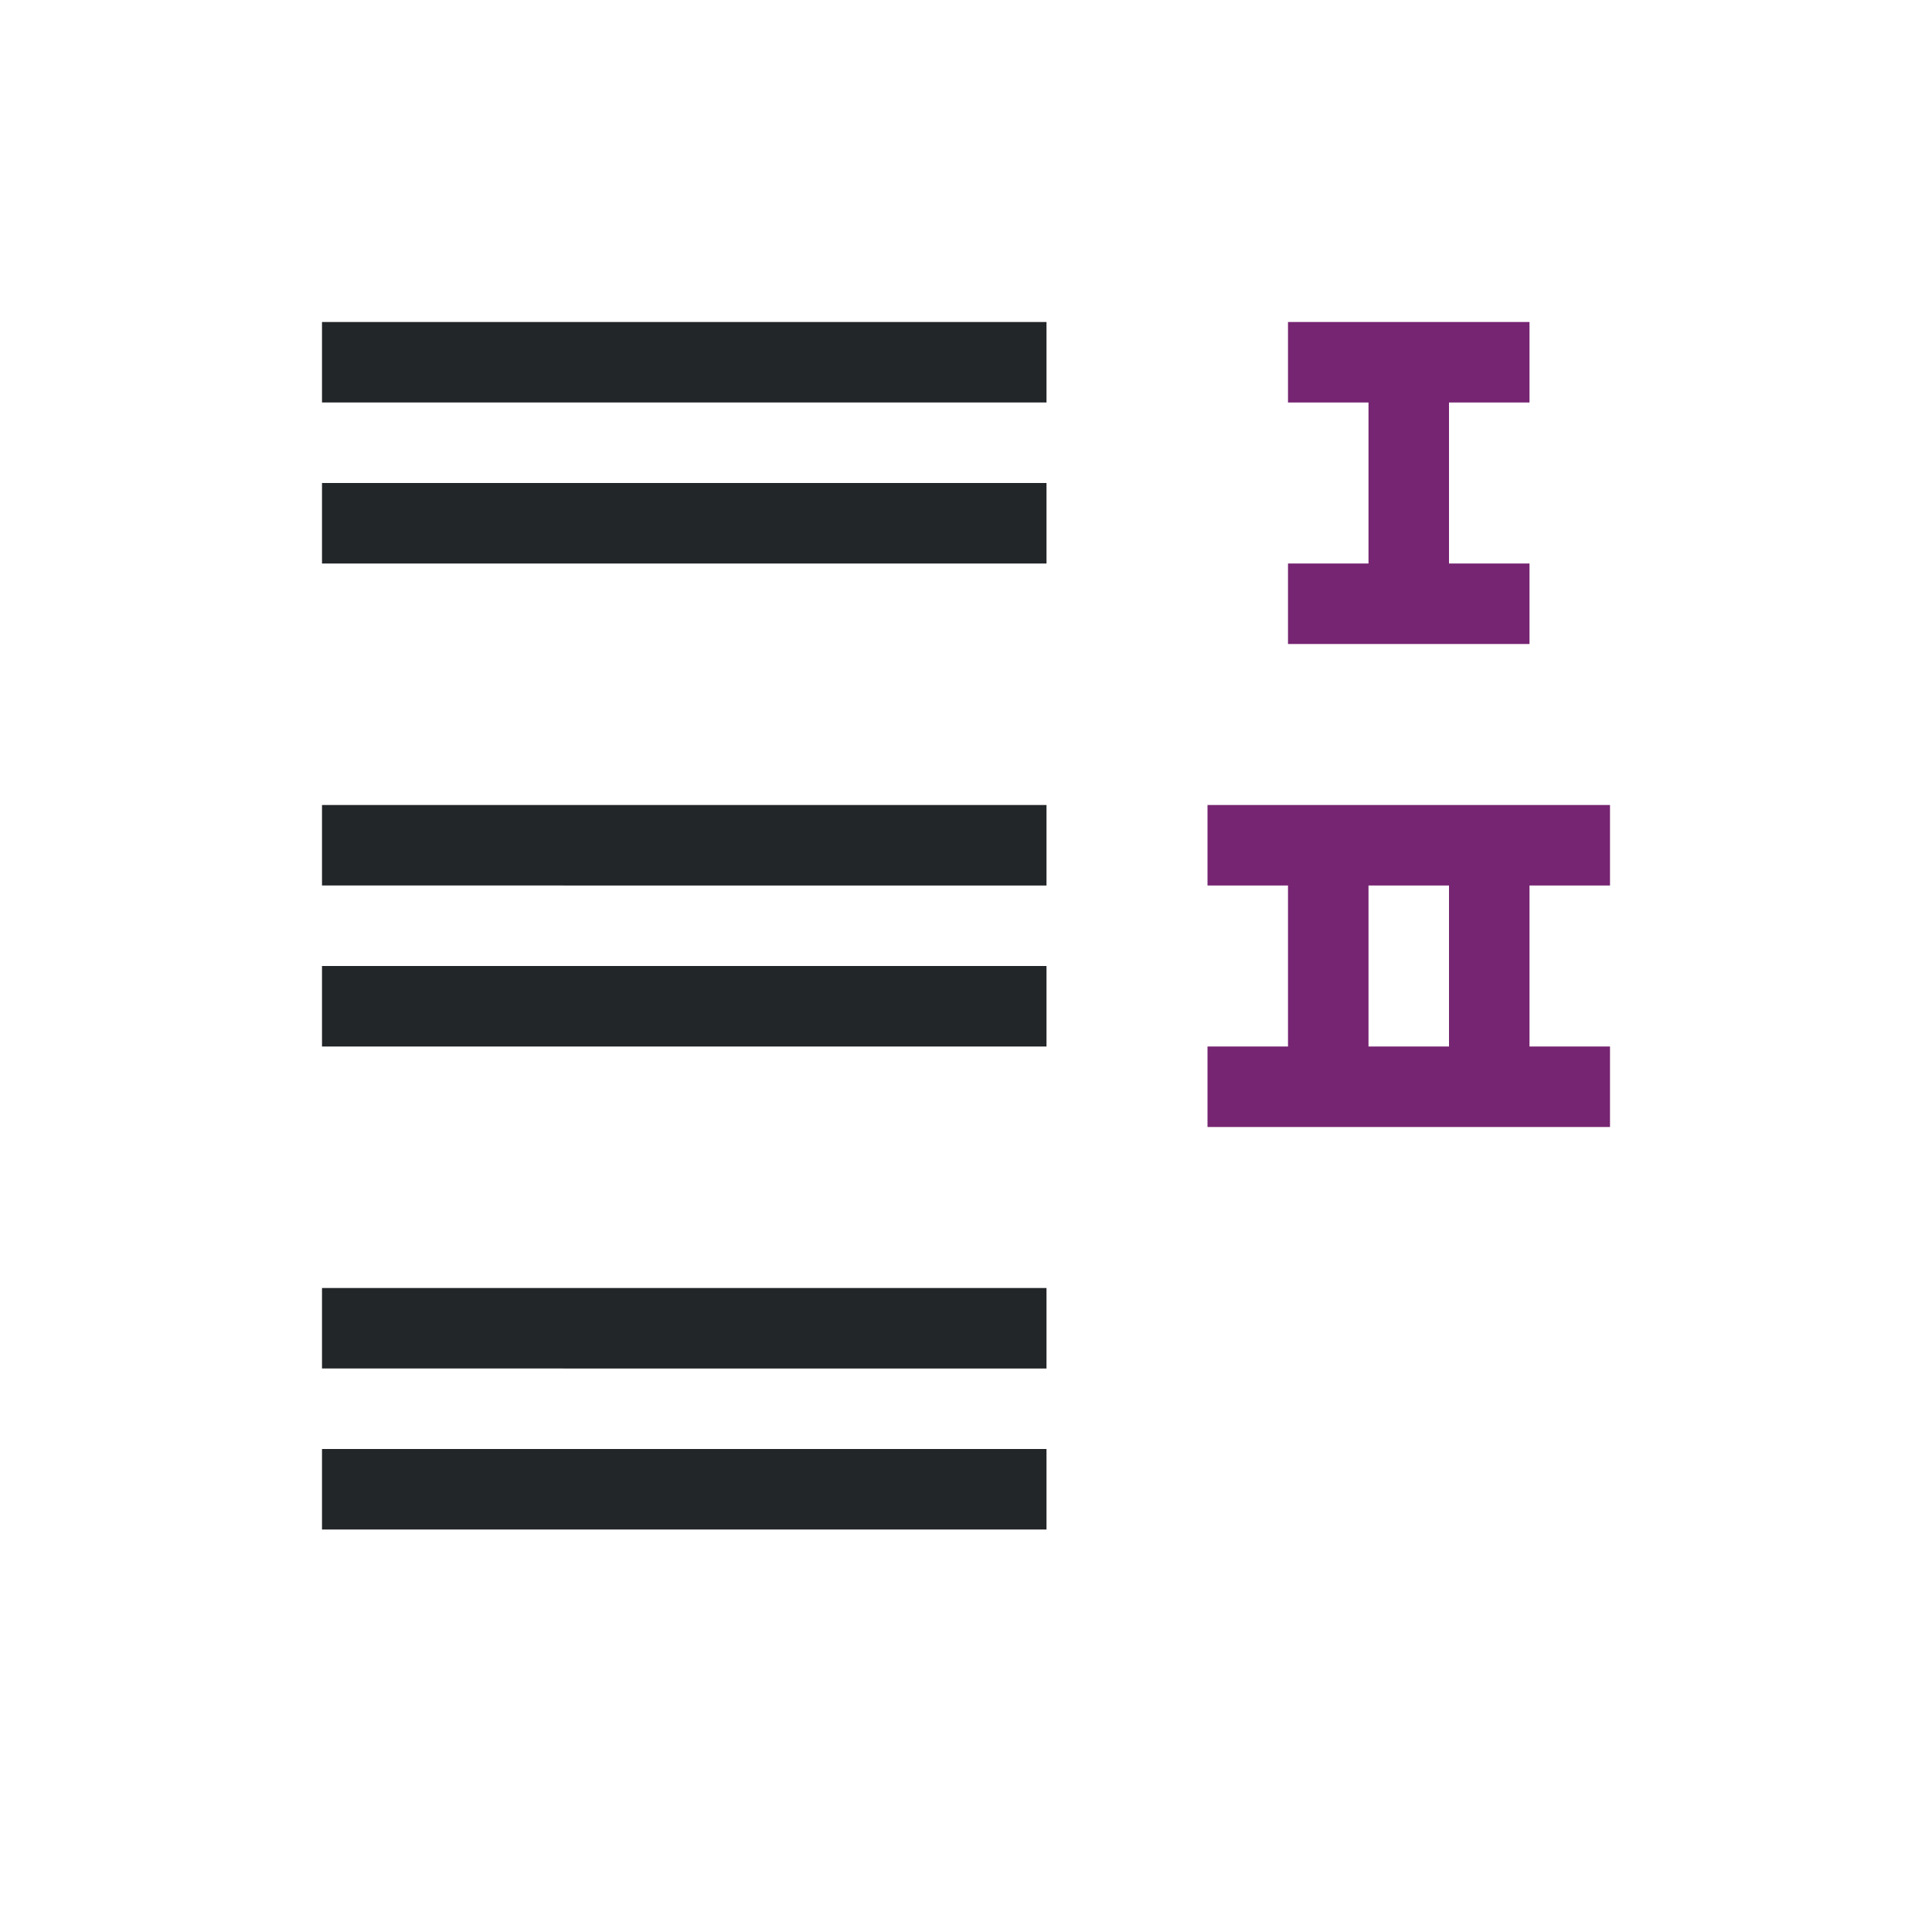 <?xml version="1.0" encoding="UTF-8" standalone="no"?>
<svg
   xmlns:dc="http://purl.org/dc/elements/1.1/"
   xmlns:cc="http://creativecommons.org/ns#"
   xmlns:rdf="http://www.w3.org/1999/02/22-rdf-syntax-ns#"
   xmlns:svg="http://www.w3.org/2000/svg"
   xmlns="http://www.w3.org/2000/svg"
   xmlns:sodipodi="http://sodipodi.sourceforge.net/DTD/sodipodi-0.dtd"
   xmlns:inkscape="http://www.inkscape.org/namespaces/inkscape"
   viewBox="0 0 24 24"
   version="1.1"
   id="svg6"
   sodipodi:docname="lc_bulletsandnumberingdialog.svg"
   inkscape:version="0.92.4 (5da689c313, 2019-01-14)">
  <defs
     id="defs10" />
  <sodipodi:namedview
     pagecolor="#ffffff"
     bordercolor="#666666"
     borderopacity="1"
     objecttolerance="10"
     gridtolerance="10"
     guidetolerance="10"
     inkscape:pageopacity="0"
     inkscape:pageshadow="2"
     inkscape:window-width="1920"
     inkscape:window-height="1011"
     id="namedview8"
     showgrid="true"
     inkscape:zoom="19.666667"
     inkscape:cx="1.9755669"
     inkscape:cy="17.067303"
     inkscape:window-x="0"
     inkscape:window-y="32"
     inkscape:window-maximized="1"
     inkscape:current-layer="svg6">
    <inkscape:grid
       type="xygrid"
       id="grid822" />
  </sodipodi:namedview>
  <path
     d="m19 4v1h-1v2h1v1h-3v-1h1v-2h-1v-1zm1 6v1h-1v2h1v1h-5v-1h1v-2h-1v-1zm-2 1h-1v2h1z"
     id="path2"
     fill="#762572" />
  <path
     id="path830"
     style="fill:#232629"
     d="m 13,18 v 1 H 4 v -1 z m 0,-2 v 1 H 4 v -1 z m 0,-4 v 1 H 4 v -1 z m 0,-2 v 1 H 4 V 10 Z M 13,6 V 7 H 4 V 6 Z M 13,4 V 5 H 4 V 4 Z" />
</svg>

